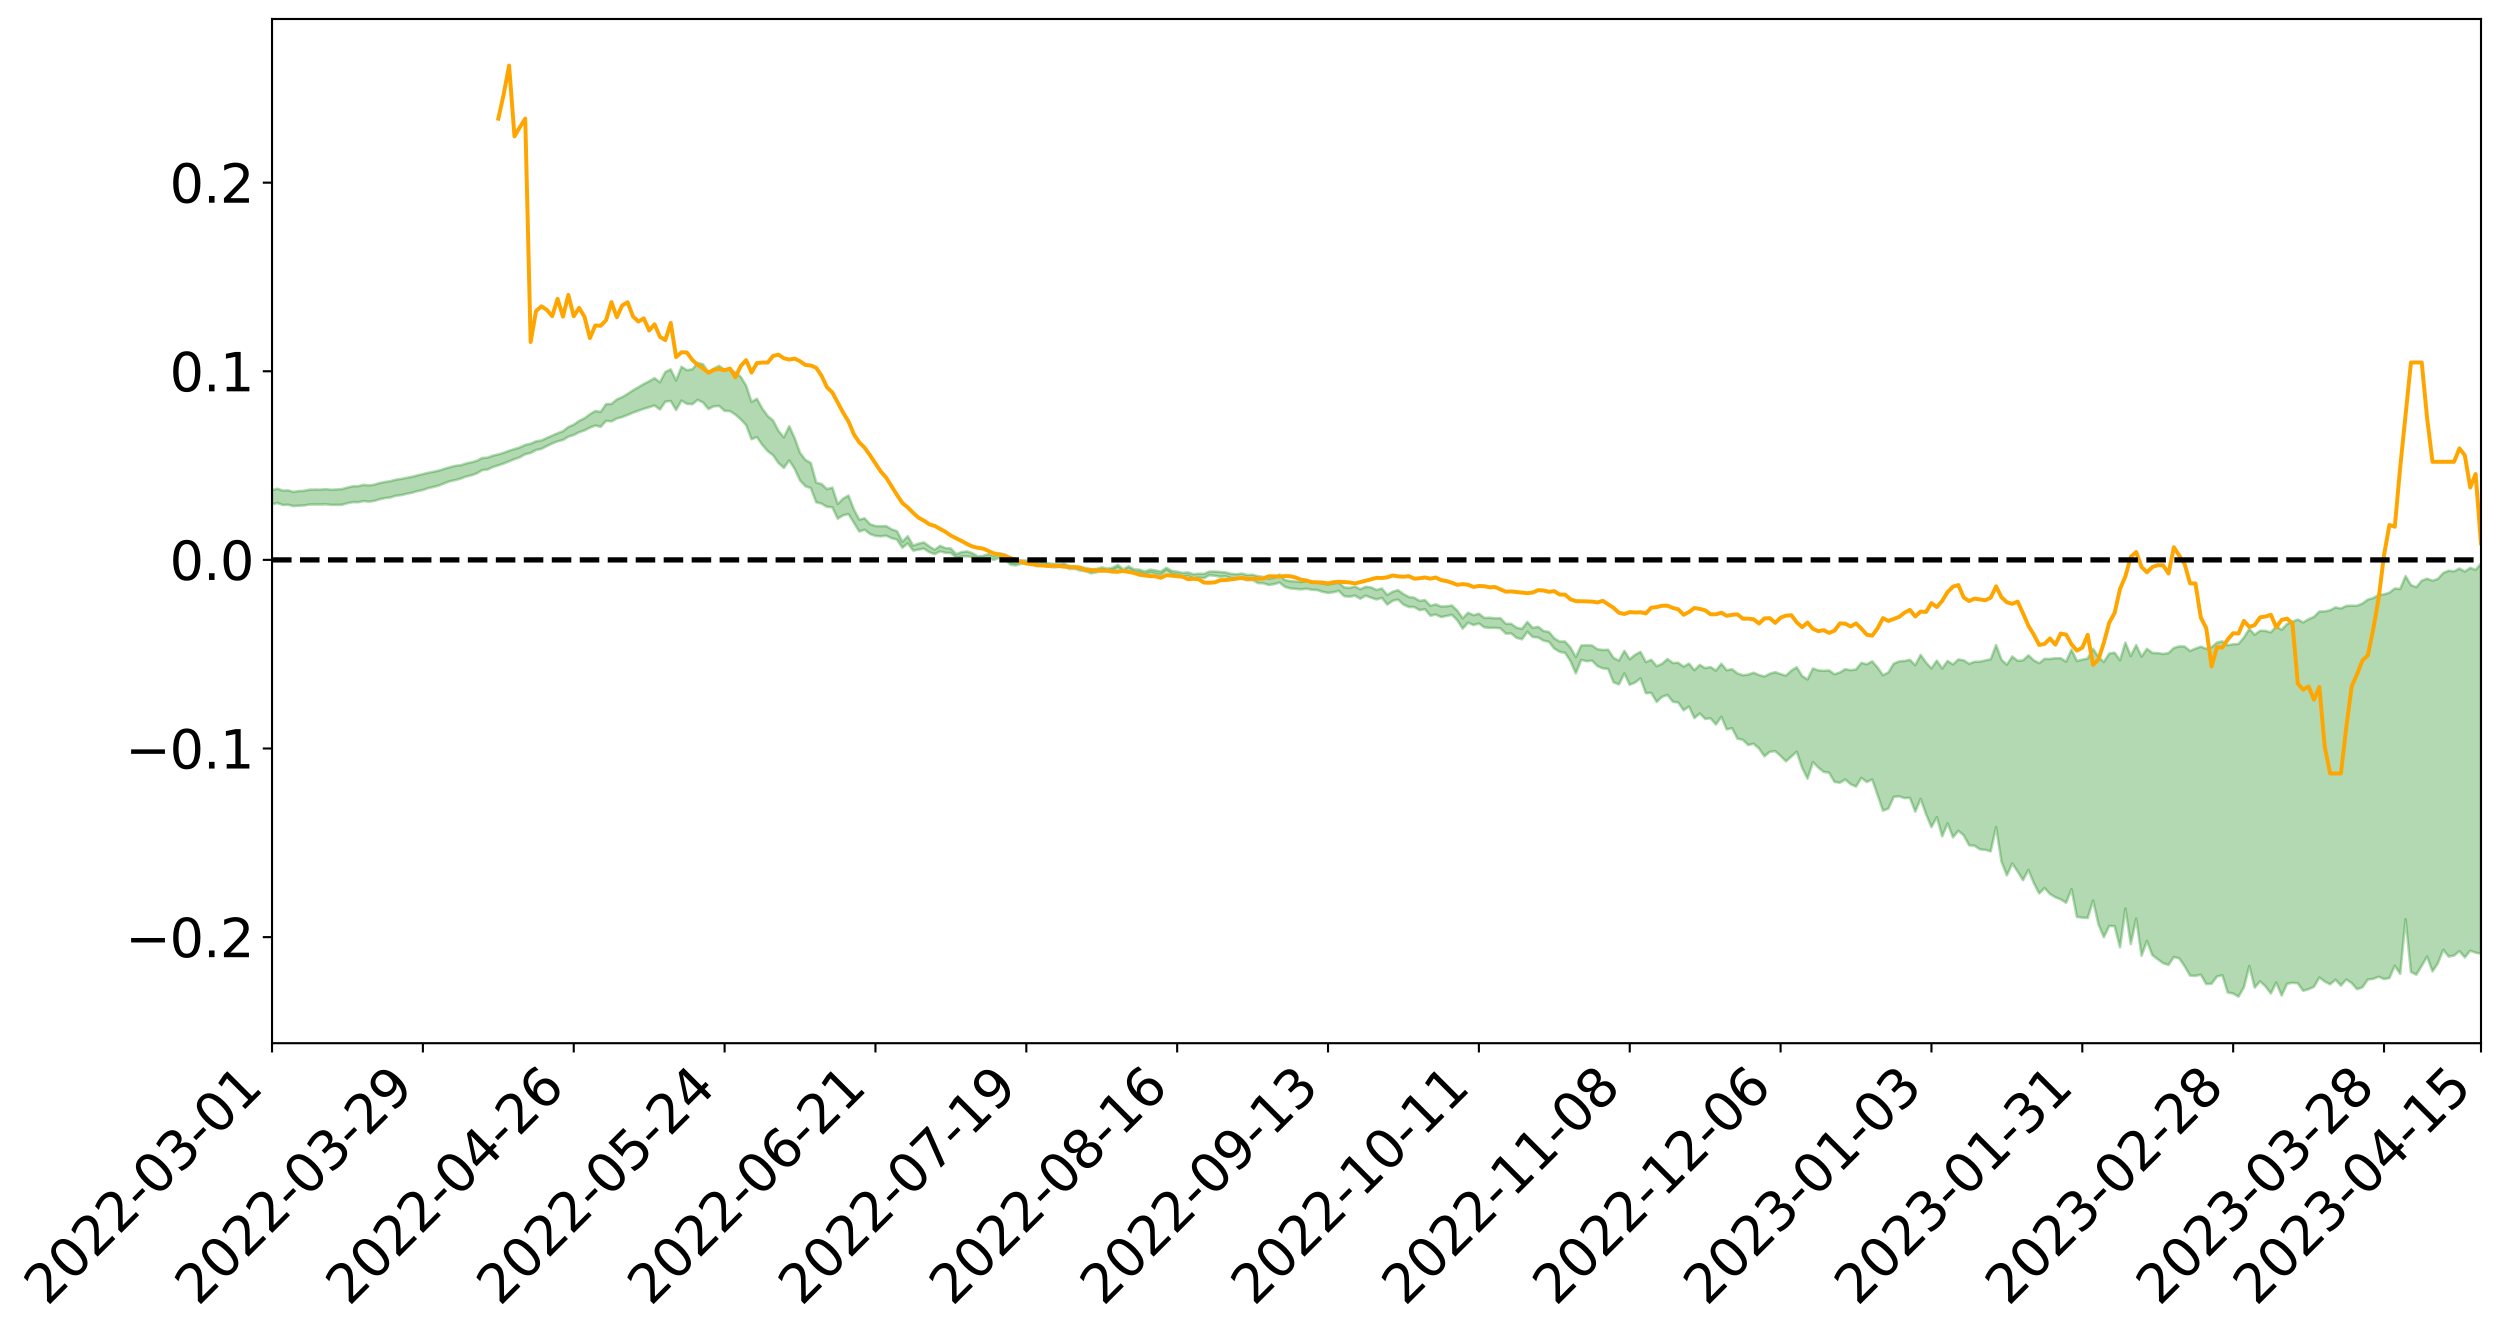 <?xml version="1.0" encoding="utf-8" standalone="no"?>
<!DOCTYPE svg PUBLIC "-//W3C//DTD SVG 1.1//EN"
  "http://www.w3.org/Graphics/SVG/1.1/DTD/svg11.dtd">
<svg xmlns:xlink="http://www.w3.org/1999/xlink" width="947.275pt" height="505.355pt" viewBox="0 0 947.275 505.355" xmlns="http://www.w3.org/2000/svg" version="1.1">
 <defs>
  <style type="text/css">*{stroke-linejoin: round; stroke-linecap: butt}</style>
 </defs>
 <g id="figure_1">
  <g id="patch_1">
   <path d="M 0 505.355 
L 947.275 505.355 
L 947.275 -0 
L 0 -0 
z
" style="fill: #ffffff"/>
  </g>
  <g id="axes_1">
   <g id="patch_2">
    <path d="M 103.075 395.28 
L 940.075 395.28 
L 940.075 7.2 
L 103.075 7.2 
z
" style="fill: #ffffff"/>
   </g>
   <g id="PolyCollection_1">
    <path d="M -393.001 212.101 
L -393.001 212.11 
L -390.959 212.063 
L -388.918 212.023 
L -386.876 211.973 
L -384.835 211.944 
L -382.793 211.907 
L -380.752 211.866 
L -378.711 211.824 
L -376.669 211.786 
L -374.628 211.753 
L -372.586 211.715 
L -370.545 211.674 
L -368.503 211.635 
L -366.462 211.586 
L -364.42 211.546 
L -362.379 211.498 
L -360.337 211.458 
L -358.296 211.403 
L -356.254 211.358 
L -354.213 211.315 
L -352.172 211.264 
L -350.13 211.214 
L -348.089 211.166 
L -346.047 211.106 
L -344.006 211.055 
L -341.964 210.995 
L -339.923 210.934 
L -337.881 210.866 
L -335.84 210.796 
L -333.798 210.728 
L -331.757 210.649 
L -329.715 210.559 
L -327.674 210.48 
L -325.632 210.39 
L -323.591 210.286 
L -321.55 210.191 
L -319.508 210.078 
L -317.467 209.964 
L -315.425 209.846 
L -313.384 209.722 
L -311.342 209.584 
L -309.301 209.437 
L -307.259 209.281 
L -305.218 209.132 
L -303.176 208.955 
L -301.135 208.788 
L -299.093 208.61 
L -297.052 208.432 
L -295.011 208.24 
L -292.969 208.032 
L -290.928 207.841 
L -288.886 207.626 
L -286.845 207.404 
L -284.803 207.188 
L -282.762 206.975 
L -280.72 206.742 
L -278.679 206.507 
L -276.637 206.273 
L -274.596 206.029 
L -272.554 205.782 
L -270.513 205.536 
L -268.472 205.282 
L -266.43 205.027 
L -264.389 204.777 
L -262.347 204.515 
L -260.306 204.234 
L -258.264 203.962 
L -256.223 203.692 
L -254.181 203.426 
L -252.14 203.148 
L -250.098 202.877 
L -248.057 202.601 
L -246.015 202.355 
L -243.974 202.059 
L -241.932 201.806 
L -239.891 201.526 
L -237.85 201.261 
L -235.808 200.98 
L -233.767 200.733 
L -231.725 200.448 
L -229.684 200.182 
L -227.642 199.932 
L -225.601 199.659 
L -223.559 199.407 
L -221.518 199.141 
L -219.476 198.869 
L -217.435 198.608 
L -215.393 198.358 
L -213.352 198.087 
L -211.311 197.827 
L -209.269 197.56 
L -207.228 197.3 
L -205.186 197.05 
L -203.145 196.791 
L -201.103 196.53 
L -199.062 196.296 
L -197.02 196.029 
L -194.979 195.773 
L -192.937 195.521 
L -190.896 195.268 
L -188.854 195.016 
L -186.813 194.761 
L -184.772 194.517 
L -182.73 194.263 
L -180.689 194.001 
L -178.647 193.736 
L -176.606 193.468 
L -174.564 193.218 
L -172.523 192.941 
L -170.481 192.645 
L -168.44 192.367 
L -166.398 192.073 
L -164.357 191.775 
L -162.315 191.459 
L -160.274 191.138 
L -158.232 190.84 
L -156.191 190.499 
L -154.15 190.175 
L -152.108 189.826 
L -150.067 189.507 
L -148.025 189.128 
L -145.984 188.759 
L -143.942 188.4 
L -141.901 188.035 
L -139.859 187.658 
L -137.818 187.264 
L -135.776 186.896 
L -133.735 186.473 
L -131.693 186.103 
L -129.652 185.667 
L -127.611 185.245 
L -125.569 184.834 
L -123.528 184.442 
L -121.486 183.98 
L -119.445 183.566 
L -117.403 183.032 
L -115.362 182.578 
L -113.32 182.157 
L -111.279 181.678 
L -109.237 181.188 
L -107.196 180.619 
L -105.154 180.088 
L -103.113 179.652 
L -101.072 178.943 
L -99.03 178.382 
L -96.989 177.809 
L -94.947 177.214 
L -92.906 176.534 
L -90.864 175.898 
L -88.823 175.428 
L -86.781 174.82 
L -84.74 173.799 
L -82.698 172.949 
L -80.657 172.334 
L -78.615 171.467 
L -76.574 170.758 
L -74.532 170.147 
L -72.491 169.198 
L -70.45 168.113 
L -68.408 167.388 
L -66.367 166.944 
L -64.325 166.048 
L -62.284 165.679 
L -60.242 165.053 
L -58.201 164.079 
L -56.159 163.959 
L -54.118 164.2 
L -52.076 164.93 
L -50.035 164.033 
L -47.993 165.932 
L -45.952 166.379 
L -43.911 163.905 
L -41.869 164.643 
L -39.828 165.777 
L -37.786 165.144 
L -35.745 165.028 
L -33.703 169.799 
L -31.662 176.565 
L -29.62 179.923 
L -27.579 172.57 
L -25.537 176.328 
L -23.496 181.248 
L -21.454 180.931 
L -19.413 190.951 
L -17.372 189.53 
L -15.33 186.404 
L -13.289 178.73 
L -11.247 185.853 
L -9.206 190.111 
L -7.164 188.252 
L -5.123 189.319 
L -3.081 193.326 
L -1.04 192.716 
L 1.002 189.141 
L 3.043 193.481 
L 5.085 194.282 
L 7.126 192.631 
L 9.168 195.354 
L 11.209 196.296 
L 13.25 195.94 
L 15.292 195.008 
L 17.333 195.844 
L 19.375 194.82 
L 21.416 194.816 
L 23.458 195.608 
L 25.499 194.7 
L 27.541 195.048 
L 29.582 194.993 
L 31.624 194.244 
L 33.665 194.41 
L 35.707 193.367 
L 37.748 193.355 
L 39.789 193.55 
L 41.831 193.496 
L 43.872 192.959 
L 45.914 192.491 
L 47.955 192.33 
L 49.997 191.827 
L 52.038 191.702 
L 54.08 191.568 
L 56.121 190.848 
L 58.163 191.129 
L 60.204 190.653 
L 62.246 190.436 
L 64.287 190.432 
L 66.328 189.985 
L 68.37 189.872 
L 70.411 190.028 
L 72.453 190.292 
L 74.494 189.606 
L 76.536 189.52 
L 78.577 189.325 
L 80.619 190.62 
L 82.66 190.73 
L 84.702 191.308 
L 86.743 190.233 
L 88.785 189.605 
L 90.826 189.937 
L 92.868 190.872 
L 94.909 191.151 
L 96.95 189.865 
L 98.992 191.225 
L 101.033 191.096 
L 103.075 191.08 
L 105.116 190.61 
L 107.158 191.347 
L 109.199 191.243 
L 111.241 191.777 
L 113.282 191.597 
L 115.324 191.514 
L 117.365 191.167 
L 119.407 191.144 
L 121.448 191.156 
L 123.489 191.081 
L 125.531 191.307 
L 127.572 191.293 
L 129.614 191.269 
L 131.655 190.659 
L 133.697 190.278 
L 135.738 190.304 
L 137.78 189.869 
L 139.821 190.085 
L 141.863 189.786 
L 143.904 189.165 
L 145.946 188.715 
L 147.987 188.48 
L 150.028 187.832 
L 152.07 187.606 
L 154.111 187.094 
L 156.153 186.697 
L 158.194 186.096 
L 160.236 185.677 
L 162.277 184.964 
L 164.319 184.498 
L 166.36 183.965 
L 168.402 183.112 
L 170.443 182.354 
L 172.485 181.93 
L 174.526 181.356 
L 176.568 180.589 
L 178.609 180.089 
L 180.65 179.38 
L 182.692 178.153 
L 184.733 177.909 
L 186.775 176.95 
L 188.816 176.336 
L 190.858 175.631 
L 192.899 174.813 
L 194.941 173.971 
L 196.982 173.259 
L 199.024 172.113 
L 201.065 171.617 
L 203.107 170.524 
L 205.148 170.068 
L 207.189 169.035 
L 209.231 168.061 
L 211.272 167.242 
L 213.314 166.718 
L 215.355 165.467 
L 217.397 164.826 
L 219.438 163.789 
L 221.48 163.081 
L 223.521 162.054 
L 225.563 161.23 
L 227.604 161.717 
L 229.646 159.482 
L 231.687 159.673 
L 233.728 158.573 
L 235.77 158.014 
L 237.811 157.235 
L 239.853 156.363 
L 241.894 155.617 
L 243.936 154.914 
L 245.977 154.287 
L 248.019 153.644 
L 250.06 155.179 
L 252.102 152.178 
L 254.143 151.949 
L 256.185 155.348 
L 258.226 151.791 
L 260.268 153.018 
L 262.309 153.16 
L 264.35 151.516 
L 266.392 152.509 
L 268.433 154.986 
L 270.475 153.954 
L 272.516 153.836 
L 274.558 155.683 
L 276.599 155.792 
L 278.641 157.096 
L 280.682 158.883 
L 282.724 161.081 
L 284.765 166.409 
L 286.807 165.626 
L 288.848 168.579 
L 290.889 170.932 
L 292.931 172.489 
L 294.972 175.442 
L 297.014 177.276 
L 299.055 174.469 
L 301.097 177.64 
L 303.138 182.039 
L 305.18 184.254 
L 307.221 184.919 
L 309.263 190.302 
L 311.304 190.834 
L 313.346 192.061 
L 315.387 192.216 
L 317.428 196.536 
L 319.47 195.243 
L 321.511 194.775 
L 323.553 198.073 
L 325.594 201.398 
L 327.636 200.726 
L 329.677 202.342 
L 331.719 203.045 
L 333.76 203.232 
L 335.802 202.976 
L 337.843 203.913 
L 339.885 204.437 
L 341.926 207.559 
L 343.968 205.888 
L 346.009 208.647 
L 348.05 208.268 
L 350.092 207.895 
L 352.133 209.248 
L 354.175 209.967 
L 356.216 208.921 
L 358.258 209.47 
L 360.299 209.509 
L 362.341 211.319 
L 364.382 210.819 
L 366.424 210.813 
L 368.465 210.982 
L 370.507 212.073 
L 372.548 211.981 
L 374.589 211.603 
L 376.631 212.164 
L 378.672 211.322 
L 380.714 211.727 
L 382.755 213.881 
L 384.797 214.245 
L 386.838 213.657 
L 388.88 213.567 
L 390.921 214.119 
L 392.963 213.447 
L 395.004 214.089 
L 397.046 214.626 
L 399.087 214.957 
L 401.128 214.807 
L 403.17 214.348 
L 405.211 215.627 
L 407.253 215.522 
L 409.294 216.207 
L 411.336 216.367 
L 413.377 217.247 
L 415.419 216.868 
L 417.46 216.119 
L 419.502 216.613 
L 421.543 216.195 
L 423.585 215.148 
L 425.626 216.517 
L 427.668 215.461 
L 429.709 216.883 
L 431.75 216.97 
L 433.792 217.707 
L 435.833 216.982 
L 437.875 217.443 
L 439.916 217.842 
L 441.958 216.188 
L 443.999 217.537 
L 446.041 217.862 
L 448.082 218.421 
L 450.124 218.212 
L 452.165 219.12 
L 454.207 218.893 
L 456.248 219.036 
L 458.289 217.947 
L 460.331 218.156 
L 462.372 218.505 
L 464.414 218.382 
L 466.455 219.074 
L 468.497 219.303 
L 470.538 219.25 
L 472.58 219.866 
L 474.621 219.75 
L 476.663 220.94 
L 478.704 221.022 
L 480.746 221.645 
L 482.787 221.354 
L 484.828 220.731 
L 486.87 222.386 
L 488.911 222.945 
L 490.953 223.139 
L 492.994 223.321 
L 495.036 223.074 
L 497.077 223.473 
L 499.119 223.586 
L 501.16 224.251 
L 503.202 224.653 
L 505.243 224.422 
L 507.285 223.871 
L 509.326 225.915 
L 511.368 226.098 
L 513.409 225.694 
L 515.45 226.851 
L 517.492 225.703 
L 519.533 226.475 
L 521.575 227.142 
L 523.616 226.535 
L 525.658 229.074 
L 527.699 227.637 
L 529.741 227.195 
L 531.782 229.067 
L 533.824 229.994 
L 535.865 230.006 
L 537.907 231.185 
L 539.948 230.843 
L 541.989 233.292 
L 544.031 232.862 
L 546.072 233.829 
L 548.114 233.389 
L 550.155 232.962 
L 552.197 235.055 
L 554.238 238.196 
L 556.28 235.927 
L 558.321 236.845 
L 560.363 236.253 
L 562.404 237.669 
L 564.446 237.91 
L 566.487 237.894 
L 568.528 238.058 
L 570.57 240.073 
L 572.611 240.023 
L 574.653 241.668 
L 576.694 242.242 
L 578.736 239.4 
L 580.777 241.388 
L 582.819 241.528 
L 584.86 242.749 
L 586.902 243.162 
L 588.943 245.774 
L 590.985 246.979 
L 593.026 247.375 
L 595.068 250.506 
L 597.109 255.141 
L 599.15 250.03 
L 601.192 250.547 
L 603.233 250.313 
L 605.275 252.367 
L 607.316 253.249 
L 609.358 253.471 
L 611.399 258.542 
L 613.441 259.344 
L 615.482 255.19 
L 617.524 259.473 
L 619.565 258.622 
L 621.607 257.047 
L 623.648 262.681 
L 625.689 262.539 
L 627.731 265.979 
L 629.772 264.062 
L 631.814 263.331 
L 633.855 265.895 
L 635.897 266.195 
L 637.938 269.145 
L 639.98 267.704 
L 642.021 272.106 
L 644.063 270.341 
L 646.104 272.411 
L 648.146 272.158 
L 650.187 274.53 
L 652.228 271.595 
L 654.27 276.382 
L 656.311 275.935 
L 658.353 279.886 
L 660.394 280.325 
L 662.436 282.308 
L 664.477 281.824 
L 666.519 283.611 
L 668.56 286.578 
L 670.602 284.87 
L 672.643 284.624 
L 674.685 286.433 
L 676.726 288.483 
L 678.768 286.659 
L 680.809 284.863 
L 682.85 290.908 
L 684.892 295.057 
L 686.933 288.776 
L 688.975 290.825 
L 691.016 292.477 
L 693.058 292.784 
L 695.099 296.252 
L 697.141 296.589 
L 699.182 295.374 
L 701.224 297.172 
L 703.265 298.035 
L 705.307 294.73 
L 707.348 296.326 
L 709.389 295.326 
L 711.431 301.206 
L 713.472 307.161 
L 715.514 306.388 
L 717.555 301.962 
L 719.597 301.736 
L 721.638 302.415 
L 723.68 302.301 
L 725.721 307.555 
L 727.763 302.707 
L 729.804 308.519 
L 731.846 313.402 
L 733.887 309.635 
L 735.928 316.88 
L 737.97 312.009 
L 740.011 317.271 
L 742.053 314.816 
L 744.094 316.533 
L 746.136 320.297 
L 748.177 320.461 
L 750.219 321.832 
L 752.26 322.012 
L 754.302 322.591 
L 756.343 313.376 
L 758.385 326.487 
L 760.426 331.682 
L 762.468 327.215 
L 764.509 330.218 
L 766.55 333.52 
L 768.592 329.638 
L 770.633 334.586 
L 772.675 338.549 
L 774.716 336.49 
L 776.758 338.759 
L 778.799 339.977 
L 780.841 340.767 
L 782.882 342.068 
L 784.924 336.922 
L 786.965 347.427 
L 789.007 347.694 
L 791.048 347.817 
L 793.089 341.25 
L 795.131 350.208 
L 797.172 355.084 
L 799.214 350.847 
L 801.255 350.948 
L 803.297 358.961 
L 805.338 344.263 
L 807.38 357.715 
L 809.421 348.053 
L 811.463 362.16 
L 813.504 356.54 
L 815.546 361.918 
L 817.587 363.464 
L 819.628 364.952 
L 821.67 365.599 
L 823.711 362.618 
L 825.753 363.145 
L 827.794 366.15 
L 829.836 369.652 
L 831.877 369.759 
L 833.919 369.314 
L 835.96 372.854 
L 838.002 372.742 
L 840.043 370.012 
L 842.085 369.53 
L 844.126 376.07 
L 846.168 376.454 
L 848.209 377.64 
L 850.25 374.071 
L 852.292 366.017 
L 854.333 374.223 
L 856.375 371.829 
L 858.416 373.756 
L 860.458 376.439 
L 862.499 372.294 
L 864.541 377.21 
L 866.582 372.767 
L 868.624 372.38 
L 870.665 372.573 
L 872.707 375.407 
L 874.748 374.825 
L 876.789 373.92 
L 878.831 370.395 
L 880.872 371.911 
L 882.914 372.965 
L 884.955 371.233 
L 886.997 373.45 
L 889.038 371.147 
L 891.08 372.491 
L 893.121 374.834 
L 895.163 374.109 
L 897.204 371.16 
L 899.246 370.909 
L 901.287 370.097 
L 903.328 370.973 
L 905.37 370.603 
L 907.411 365.928 
L 909.453 368.998 
L 911.494 348.318 
L 913.536 368.296 
L 915.577 369.315 
L 917.619 365.963 
L 919.66 362.483 
L 921.702 368.061 
L 923.743 364.985 
L 925.785 359.89 
L 927.826 362.443 
L 929.868 362.091 
L 931.909 360.382 
L 933.95 362.777 
L 935.992 360.236 
L 938.033 360.965 
L 940.075 361.369 
L 940.075 213.544 
L 940.075 213.544 
L 938.033 215.932 
L 935.992 215.172 
L 933.95 216.554 
L 931.909 215.404 
L 929.868 216.492 
L 927.826 216.253 
L 925.785 217.108 
L 923.743 219.341 
L 921.702 220.051 
L 919.66 219.262 
L 917.619 220.028 
L 915.577 222.476 
L 913.536 221.687 
L 911.494 218.283 
L 909.453 223.179 
L 907.411 222.985 
L 905.37 224.59 
L 903.328 225.23 
L 901.287 225.409 
L 899.246 226.627 
L 897.204 227.186 
L 895.163 228.681 
L 893.121 229.507 
L 891.08 229.505 
L 889.038 229.568 
L 886.997 230.589 
L 884.955 230.137 
L 882.914 231.245 
L 880.872 231.677 
L 878.831 231.705 
L 876.789 233.746 
L 874.748 234.642 
L 872.707 235.832 
L 870.665 234.752 
L 868.624 235.566 
L 866.582 236.485 
L 864.541 238.653 
L 862.499 237.326 
L 860.458 239.601 
L 858.416 239.059 
L 856.375 238.968 
L 854.333 240.52 
L 852.292 238.329 
L 850.25 241.563 
L 848.209 243.979 
L 846.168 244.137 
L 844.126 244.503 
L 842.085 243.024 
L 840.043 243.475 
L 838.002 245.251 
L 835.96 245.808 
L 833.919 245.041 
L 831.877 245.743 
L 829.836 246.664 
L 827.794 244.986 
L 825.753 244.924 
L 823.711 245.496 
L 821.67 247.448 
L 819.628 247.782 
L 817.587 247.456 
L 815.546 247.397 
L 813.504 245.845 
L 811.463 248.811 
L 809.421 244.434 
L 807.38 248.583 
L 805.338 243.489 
L 803.297 250.179 
L 801.255 247.317 
L 799.214 247.643 
L 797.172 250.822 
L 795.131 248.962 
L 793.089 245.836 
L 791.048 249.517 
L 789.007 249.937 
L 786.965 250.455 
L 784.924 246.143 
L 782.882 250.722 
L 780.841 249.407 
L 778.799 249.42 
L 776.758 249.678 
L 774.716 249.647 
L 772.675 251.28 
L 770.633 250.213 
L 768.592 248.302 
L 766.55 250.231 
L 764.509 250.39 
L 762.468 248.762 
L 760.426 251.867 
L 758.385 249.969 
L 756.343 244.432 
L 754.302 249.818 
L 752.26 250.239 
L 750.219 250.72 
L 748.177 250.752 
L 746.136 251.527 
L 744.094 250.213 
L 742.053 249.857 
L 740.011 251.784 
L 737.97 250.428 
L 735.928 253.31 
L 733.887 250.312 
L 731.846 253.259 
L 729.804 251.05 
L 727.763 248.136 
L 725.721 252.045 
L 723.68 250.015 
L 721.638 250.442 
L 719.597 250.624 
L 717.555 251.47 
L 715.514 254.797 
L 713.472 255.846 
L 711.431 252.892 
L 709.389 250.576 
L 707.348 251.709 
L 705.307 251.166 
L 703.265 253.682 
L 701.224 253.942 
L 699.182 253.574 
L 697.141 254.807 
L 695.099 255.489 
L 693.058 254.027 
L 691.016 254.178 
L 688.975 254.022 
L 686.933 253.296 
L 684.892 257.438 
L 682.85 256.156 
L 680.809 252.832 
L 678.768 254.09 
L 676.726 256.014 
L 674.685 255.408 
L 672.643 254.691 
L 670.602 255.274 
L 668.56 256.34 
L 666.519 255.78 
L 664.477 254.898 
L 662.436 255.616 
L 660.394 255.871 
L 658.353 255.171 
L 656.311 253.585 
L 654.27 253.947 
L 652.228 251.5 
L 650.187 254.101 
L 648.146 252.741 
L 646.104 253.166 
L 644.063 251.936 
L 642.021 253.938 
L 639.98 251.455 
L 637.938 252.592 
L 635.897 251.119 
L 633.855 251.22 
L 631.814 249.708 
L 629.772 251.531 
L 627.731 252.433 
L 625.689 249.993 
L 623.648 250.889 
L 621.607 247.006 
L 619.565 248.099 
L 617.524 249.807 
L 615.482 246.618 
L 613.441 250.328 
L 611.399 249.274 
L 609.358 246.2 
L 607.316 246.275 
L 605.275 246.004 
L 603.233 244.575 
L 601.192 244.518 
L 599.15 244.583 
L 597.109 249.003 
L 595.068 245.346 
L 593.026 243.075 
L 590.985 243.098 
L 588.943 241.878 
L 586.902 239.461 
L 584.86 239.079 
L 582.819 237.499 
L 580.777 237.911 
L 578.736 235.667 
L 576.694 238.283 
L 574.653 237.852 
L 572.611 236.385 
L 570.57 236.34 
L 568.528 234.237 
L 566.487 234.284 
L 564.446 234.069 
L 562.404 234.134 
L 560.363 232.529 
L 558.321 233.117 
L 556.28 232.16 
L 554.238 234.281 
L 552.197 231.367 
L 550.155 229.424 
L 548.114 229.759 
L 546.072 229.828 
L 544.031 228.991 
L 541.989 229.531 
L 539.948 227.385 
L 537.907 227.694 
L 535.865 226.472 
L 533.824 226.209 
L 531.782 225.098 
L 529.741 223.606 
L 527.699 224.202 
L 525.658 225.429 
L 523.616 222.987 
L 521.575 223.534 
L 519.533 222.577 
L 517.492 222.346 
L 515.45 223.251 
L 513.409 222.241 
L 511.368 222.759 
L 509.326 222.57 
L 507.285 220.778 
L 505.243 221.112 
L 503.202 221.45 
L 501.16 221.155 
L 499.119 220.569 
L 497.077 220.642 
L 495.036 220.233 
L 492.994 220.509 
L 490.953 220.33 
L 488.911 220.187 
L 486.87 219.797 
L 484.828 217.701 
L 482.787 218.946 
L 480.746 219.262 
L 478.704 218.622 
L 476.663 218.341 
L 474.621 217.794 
L 472.58 217.875 
L 470.538 217.333 
L 468.497 217.614 
L 466.455 217.428 
L 464.414 216.917 
L 462.372 216.718 
L 460.331 216.583 
L 458.289 216.571 
L 456.248 217.439 
L 454.207 217.4 
L 452.165 217.593 
L 450.124 216.895 
L 448.082 217.096 
L 446.041 216.632 
L 443.999 216.319 
L 441.958 215.124 
L 439.916 216.576 
L 437.875 216.172 
L 435.833 215.822 
L 433.792 216.552 
L 431.75 215.84 
L 429.709 215.742 
L 427.668 214.571 
L 425.626 215.741 
L 423.585 214.041 
L 421.543 215.138 
L 419.502 215.45 
L 417.46 214.969 
L 415.419 215.617 
L 413.377 215.667 
L 411.336 215.171 
L 409.294 214.886 
L 407.253 214.484 
L 405.211 214.538 
L 403.17 213.47 
L 401.128 213.766 
L 399.087 213.674 
L 397.046 213.394 
L 395.004 212.911 
L 392.963 211.996 
L 390.921 213.027 
L 388.88 212.382 
L 386.838 212.303 
L 384.797 213.171 
L 382.755 212.943 
L 380.714 210.166 
L 378.672 209.632 
L 376.631 210.786 
L 374.589 209.988 
L 372.548 210.617 
L 370.507 210.804 
L 368.465 209.61 
L 366.424 208.925 
L 364.382 209.183 
L 362.341 209.968 
L 360.299 207.832 
L 358.258 207.697 
L 356.216 206.825 
L 354.175 208.333 
L 352.133 207.039 
L 350.092 205.533 
L 348.05 206.006 
L 346.009 206.717 
L 343.968 203.169 
L 341.926 205.27 
L 339.885 201.274 
L 337.843 200.574 
L 335.802 199.342 
L 333.76 199.428 
L 331.719 199.323 
L 329.677 198.629 
L 327.636 196.418 
L 325.594 196.886 
L 323.553 193.046 
L 321.511 187.778 
L 319.47 188.951 
L 317.428 190.955 
L 315.387 184.764 
L 313.346 185.32 
L 311.304 183.412 
L 309.263 182.855 
L 307.221 175.442 
L 305.18 174.254 
L 303.138 171.581 
L 301.097 165.994 
L 299.055 161.482 
L 297.014 165.739 
L 294.972 163.221 
L 292.931 159.329 
L 290.889 157.634 
L 288.848 154.828 
L 286.807 151.118 
L 284.765 152.289 
L 282.724 146.101 
L 280.682 142.766 
L 278.641 141.166 
L 276.599 139.827 
L 274.558 140.26 
L 272.516 138.608 
L 270.475 139.648 
L 268.433 141.057 
L 266.392 138.019 
L 264.35 137.512 
L 262.309 139.944 
L 260.268 140.273 
L 258.226 138.96 
L 256.185 144.168 
L 254.143 139.965 
L 252.102 140.957 
L 250.06 144.836 
L 248.019 143.291 
L 245.977 144.48 
L 243.936 145.487 
L 241.894 146.736 
L 239.853 147.899 
L 237.811 149.245 
L 235.77 150.458 
L 233.728 151.362 
L 231.687 153.046 
L 229.646 153.122 
L 227.604 156.073 
L 225.563 155.733 
L 223.521 156.973 
L 221.48 158.488 
L 219.438 159.494 
L 217.397 160.917 
L 215.355 161.792 
L 213.314 163.399 
L 211.272 164.174 
L 209.231 165.065 
L 207.189 165.961 
L 205.148 166.902 
L 203.107 167.236 
L 201.065 168.14 
L 199.024 168.575 
L 196.982 169.54 
L 194.941 170.164 
L 192.899 170.794 
L 190.858 171.561 
L 188.816 172.188 
L 186.775 172.646 
L 184.733 173.406 
L 182.692 173.533 
L 180.65 174.612 
L 178.609 175.18 
L 176.568 175.628 
L 174.526 176.294 
L 172.485 176.514 
L 170.443 177.053 
L 168.402 177.626 
L 166.36 178.314 
L 164.319 178.733 
L 162.277 179.149 
L 160.236 179.651 
L 158.194 180.127 
L 156.153 180.677 
L 154.111 181.034 
L 152.07 181.47 
L 150.028 181.751 
L 147.987 182.324 
L 145.946 182.621 
L 143.904 183.023 
L 141.863 183.632 
L 139.821 183.934 
L 137.78 183.75 
L 135.738 184.218 
L 133.697 184.279 
L 131.655 184.731 
L 129.614 185.321 
L 127.572 185.458 
L 125.531 185.58 
L 123.489 185.35 
L 121.448 185.526 
L 119.407 185.518 
L 117.365 185.543 
L 115.324 185.947 
L 113.282 186.074 
L 111.241 186.384 
L 109.199 185.813 
L 107.158 185.898 
L 105.116 185.171 
L 103.075 185.761 
L 101.033 185.683 
L 98.992 186.077 
L 96.95 184.668 
L 94.909 186.008 
L 92.868 185.733 
L 90.826 184.737 
L 88.785 184.398 
L 86.743 185.055 
L 84.702 186.274 
L 82.66 185.641 
L 80.619 185.52 
L 78.577 184.096 
L 76.536 184.02 
L 74.494 184.353 
L 72.453 185.127 
L 70.411 184.815 
L 68.37 184.613 
L 66.328 184.722 
L 64.287 185.211 
L 62.246 185.083 
L 60.204 185.397 
L 58.163 185.929 
L 56.121 185.56 
L 54.08 186.344 
L 52.038 186.477 
L 49.997 186.588 
L 47.955 187.097 
L 45.914 187.241 
L 43.872 187.808 
L 41.831 188.426 
L 39.789 188.463 
L 37.748 188.255 
L 35.707 188.118 
L 33.665 189.402 
L 31.624 189.219 
L 29.582 190.093 
L 27.541 190.141 
L 25.499 189.852 
L 23.458 190.717 
L 21.416 189.98 
L 19.375 190.054 
L 17.333 191.14 
L 15.292 190.413 
L 13.25 191.438 
L 11.209 191.784 
L 9.168 190.97 
L 7.126 188.322 
L 5.085 190.051 
L 3.043 189.251 
L 1.002 185.292 
L -1.04 188.69 
L -3.081 189.396 
L -5.123 185.727 
L -7.164 184.693 
L -9.206 186.691 
L -11.247 182.447 
L -13.289 174.975 
L -15.33 183.174 
L -17.372 186.396 
L -19.413 187.916 
L -21.454 177.693 
L -23.496 178.1 
L -25.537 173.029 
L -27.579 169.12 
L -29.62 176.959 
L -31.662 173.541 
L -33.703 166.537 
L -35.745 161.628 
L -37.786 161.877 
L -39.828 162.667 
L -41.869 161.592 
L -43.911 160.924 
L -45.952 163.629 
L -47.993 163.243 
L -50.035 161.373 
L -52.076 162.411 
L -54.118 161.603 
L -56.159 161.254 
L -58.201 161.245 
L -60.242 162.261 
L -62.284 162.828 
L -64.325 163.128 
L -66.367 163.997 
L -68.408 164.373 
L -70.45 165.069 
L -72.491 166.209 
L -74.532 167.095 
L -76.574 167.682 
L -78.615 168.331 
L -80.657 169.217 
L -82.698 169.75 
L -84.74 170.6 
L -86.781 171.644 
L -88.823 172.256 
L -90.864 172.658 
L -92.906 173.296 
L -94.947 173.954 
L -96.989 174.554 
L -99.03 175.12 
L -101.072 175.663 
L -103.113 176.43 
L -105.154 176.806 
L -107.196 177.362 
L -109.237 177.945 
L -111.279 178.442 
L -113.32 178.934 
L -115.362 179.343 
L -117.403 179.784 
L -119.445 180.377 
L -121.486 180.779 
L -123.528 181.257 
L -125.569 181.638 
L -127.611 182.072 
L -129.652 182.518 
L -131.693 182.971 
L -133.735 183.35 
L -135.776 183.801 
L -137.818 184.196 
L -139.859 184.608 
L -141.901 184.989 
L -143.942 185.388 
L -145.984 185.755 
L -148.025 186.151 
L -150.067 186.579 
L -152.108 186.902 
L -154.15 187.311 
L -156.191 187.661 
L -158.232 188.07 
L -160.274 188.366 
L -162.315 188.746 
L -164.357 189.108 
L -166.398 189.452 
L -168.44 189.802 
L -170.481 190.126 
L -172.523 190.505 
L -174.564 190.845 
L -176.606 191.123 
L -178.647 191.455 
L -180.689 191.787 
L -182.73 192.117 
L -184.772 192.434 
L -186.813 192.728 
L -188.854 193.053 
L -190.896 193.371 
L -192.937 193.69 
L -194.979 194.007 
L -197.02 194.333 
L -199.062 194.671 
L -201.103 194.96 
L -203.145 195.293 
L -205.186 195.618 
L -207.228 195.929 
L -209.269 196.251 
L -211.311 196.578 
L -213.352 196.895 
L -215.393 197.228 
L -217.435 197.53 
L -219.476 197.837 
L -221.518 198.164 
L -223.559 198.477 
L -225.601 198.774 
L -227.642 199.089 
L -229.684 199.373 
L -231.725 199.679 
L -233.767 200.005 
L -235.808 200.282 
L -237.85 200.593 
L -239.891 200.887 
L -241.932 201.195 
L -243.974 201.471 
L -246.015 201.798 
L -248.057 202.064 
L -250.098 202.365 
L -252.14 202.659 
L -254.181 202.96 
L -256.223 203.246 
L -258.264 203.537 
L -260.306 203.829 
L -262.347 204.13 
L -264.389 204.396 
L -266.43 204.649 
L -268.472 204.909 
L -270.513 205.17 
L -272.554 205.423 
L -274.596 205.68 
L -276.637 205.935 
L -278.679 206.178 
L -280.72 206.425 
L -282.762 206.671 
L -284.803 206.893 
L -286.845 207.12 
L -288.886 207.359 
L -290.928 207.585 
L -292.969 207.786 
L -295.011 208.009 
L -297.052 208.213 
L -299.093 208.4 
L -301.135 208.589 
L -303.176 208.764 
L -305.218 208.956 
L -307.259 209.112 
L -309.301 209.279 
L -311.342 209.436 
L -313.384 209.581 
L -315.425 209.713 
L -317.467 209.833 
L -319.508 209.952 
L -321.55 210.071 
L -323.591 210.168 
L -325.632 210.278 
L -327.674 210.371 
L -329.715 210.45 
L -331.757 210.544 
L -333.798 210.626 
L -335.84 210.693 
L -337.881 210.766 
L -339.923 210.837 
L -341.964 210.899 
L -344.006 210.961 
L -346.047 211.012 
L -348.089 211.074 
L -350.13 211.123 
L -352.172 211.175 
L -354.213 211.23 
L -356.254 211.274 
L -358.296 211.321 
L -360.337 211.384 
L -362.379 211.427 
L -364.42 211.481 
L -366.462 211.523 
L -368.503 211.581 
L -370.545 211.626 
L -372.586 211.674 
L -374.628 211.716 
L -376.669 211.754 
L -378.711 211.798 
L -380.752 211.847 
L -382.793 211.896 
L -384.835 211.936 
L -386.876 211.968 
L -388.918 212.016 
L -390.959 212.054 
L -393.001 212.101 
z
" clip-path="url(#p610f45172f)" style="fill: #008000; fill-opacity: 0.3; stroke: #008000; stroke-opacity: 0.3"/>
   </g>
   <g id="matplotlib.axis_1">
    <g id="xtick_1">
     <g id="line2d_1">
      <defs>
       <path id="m2f3acd773b" d="M 0 0 
L 0 3.5 
" style="stroke: #000000; stroke-width: 0.8"/>
      </defs>
      <g>
       <use xlink:href="#m2f3acd773b" x="103.075" y="395.28" style="stroke: #000000; stroke-width: 0.8"/>
      </g>
     </g>
     <g id="text_1">
      <!-- 2022-03-01 -->
      <g transform="translate(17.946 495.214) rotate(-45) scale(0.2 -0.2)">
       <defs>
        <path id="DejaVuSans-32" d="M 1228 531 
L 3431 531 
L 3431 0 
L 469 0 
L 469 531 
Q 828 903 1448 1529 
Q 2069 2156 2228 2338 
Q 2531 2678 2651 2914 
Q 2772 3150 2772 3378 
Q 2772 3750 2511 3984 
Q 2250 4219 1831 4219 
Q 1534 4219 1204 4116 
Q 875 4013 500 3803 
L 500 4441 
Q 881 4594 1212 4672 
Q 1544 4750 1819 4750 
Q 2544 4750 2975 4387 
Q 3406 4025 3406 3419 
Q 3406 3131 3298 2873 
Q 3191 2616 2906 2266 
Q 2828 2175 2409 1742 
Q 1991 1309 1228 531 
z
" transform="scale(0.016)"/>
        <path id="DejaVuSans-30" d="M 2034 4250 
Q 1547 4250 1301 3770 
Q 1056 3291 1056 2328 
Q 1056 1369 1301 889 
Q 1547 409 2034 409 
Q 2525 409 2770 889 
Q 3016 1369 3016 2328 
Q 3016 3291 2770 3770 
Q 2525 4250 2034 4250 
z
M 2034 4750 
Q 2819 4750 3233 4129 
Q 3647 3509 3647 2328 
Q 3647 1150 3233 529 
Q 2819 -91 2034 -91 
Q 1250 -91 836 529 
Q 422 1150 422 2328 
Q 422 3509 836 4129 
Q 1250 4750 2034 4750 
z
" transform="scale(0.016)"/>
        <path id="DejaVuSans-2d" d="M 313 2009 
L 1997 2009 
L 1997 1497 
L 313 1497 
L 313 2009 
z
" transform="scale(0.016)"/>
        <path id="DejaVuSans-33" d="M 2597 2516 
Q 3050 2419 3304 2112 
Q 3559 1806 3559 1356 
Q 3559 666 3084 287 
Q 2609 -91 1734 -91 
Q 1441 -91 1130 -33 
Q 819 25 488 141 
L 488 750 
Q 750 597 1062 519 
Q 1375 441 1716 441 
Q 2309 441 2620 675 
Q 2931 909 2931 1356 
Q 2931 1769 2642 2001 
Q 2353 2234 1838 2234 
L 1294 2234 
L 1294 2753 
L 1863 2753 
Q 2328 2753 2575 2939 
Q 2822 3125 2822 3475 
Q 2822 3834 2567 4026 
Q 2313 4219 1838 4219 
Q 1578 4219 1281 4162 
Q 984 4106 628 3988 
L 628 4550 
Q 988 4650 1302 4700 
Q 1616 4750 1894 4750 
Q 2613 4750 3031 4423 
Q 3450 4097 3450 3541 
Q 3450 3153 3228 2886 
Q 3006 2619 2597 2516 
z
" transform="scale(0.016)"/>
        <path id="DejaVuSans-31" d="M 794 531 
L 1825 531 
L 1825 4091 
L 703 3866 
L 703 4441 
L 1819 4666 
L 2450 4666 
L 2450 531 
L 3481 531 
L 3481 0 
L 794 0 
L 794 531 
z
" transform="scale(0.016)"/>
       </defs>
       <use xlink:href="#DejaVuSans-32"/>
       <use xlink:href="#DejaVuSans-30" x="63.623"/>
       <use xlink:href="#DejaVuSans-32" x="127.246"/>
       <use xlink:href="#DejaVuSans-32" x="190.869"/>
       <use xlink:href="#DejaVuSans-2d" x="254.492"/>
       <use xlink:href="#DejaVuSans-30" x="290.576"/>
       <use xlink:href="#DejaVuSans-33" x="354.199"/>
       <use xlink:href="#DejaVuSans-2d" x="417.822"/>
       <use xlink:href="#DejaVuSans-30" x="453.906"/>
       <use xlink:href="#DejaVuSans-31" x="517.529"/>
      </g>
     </g>
    </g>
    <g id="xtick_2">
     <g id="line2d_2">
      <g>
       <use xlink:href="#m2f3acd773b" x="160.236" y="395.28" style="stroke: #000000; stroke-width: 0.8"/>
      </g>
     </g>
     <g id="text_2">
      <!-- 2022-03-29 -->
      <g transform="translate(75.107 495.214) rotate(-45) scale(0.2 -0.2)">
       <defs>
        <path id="DejaVuSans-39" d="M 703 97 
L 703 672 
Q 941 559 1184 500 
Q 1428 441 1663 441 
Q 2288 441 2617 861 
Q 2947 1281 2994 2138 
Q 2813 1869 2534 1725 
Q 2256 1581 1919 1581 
Q 1219 1581 811 2004 
Q 403 2428 403 3163 
Q 403 3881 828 4315 
Q 1253 4750 1959 4750 
Q 2769 4750 3195 4129 
Q 3622 3509 3622 2328 
Q 3622 1225 3098 567 
Q 2575 -91 1691 -91 
Q 1453 -91 1209 -44 
Q 966 3 703 97 
z
M 1959 2075 
Q 2384 2075 2632 2365 
Q 2881 2656 2881 3163 
Q 2881 3666 2632 3958 
Q 2384 4250 1959 4250 
Q 1534 4250 1286 3958 
Q 1038 3666 1038 3163 
Q 1038 2656 1286 2365 
Q 1534 2075 1959 2075 
z
" transform="scale(0.016)"/>
       </defs>
       <use xlink:href="#DejaVuSans-32"/>
       <use xlink:href="#DejaVuSans-30" x="63.623"/>
       <use xlink:href="#DejaVuSans-32" x="127.246"/>
       <use xlink:href="#DejaVuSans-32" x="190.869"/>
       <use xlink:href="#DejaVuSans-2d" x="254.492"/>
       <use xlink:href="#DejaVuSans-30" x="290.576"/>
       <use xlink:href="#DejaVuSans-33" x="354.199"/>
       <use xlink:href="#DejaVuSans-2d" x="417.822"/>
       <use xlink:href="#DejaVuSans-32" x="453.906"/>
       <use xlink:href="#DejaVuSans-39" x="517.529"/>
      </g>
     </g>
    </g>
    <g id="xtick_3">
     <g id="line2d_3">
      <g>
       <use xlink:href="#m2f3acd773b" x="217.397" y="395.28" style="stroke: #000000; stroke-width: 0.8"/>
      </g>
     </g>
     <g id="text_3">
      <!-- 2022-04-26 -->
      <g transform="translate(132.268 495.214) rotate(-45) scale(0.2 -0.2)">
       <defs>
        <path id="DejaVuSans-34" d="M 2419 4116 
L 825 1625 
L 2419 1625 
L 2419 4116 
z
M 2253 4666 
L 3047 4666 
L 3047 1625 
L 3713 1625 
L 3713 1100 
L 3047 1100 
L 3047 0 
L 2419 0 
L 2419 1100 
L 313 1100 
L 313 1709 
L 2253 4666 
z
" transform="scale(0.016)"/>
        <path id="DejaVuSans-36" d="M 2113 2584 
Q 1688 2584 1439 2293 
Q 1191 2003 1191 1497 
Q 1191 994 1439 701 
Q 1688 409 2113 409 
Q 2538 409 2786 701 
Q 3034 994 3034 1497 
Q 3034 2003 2786 2293 
Q 2538 2584 2113 2584 
z
M 3366 4563 
L 3366 3988 
Q 3128 4100 2886 4159 
Q 2644 4219 2406 4219 
Q 1781 4219 1451 3797 
Q 1122 3375 1075 2522 
Q 1259 2794 1537 2939 
Q 1816 3084 2150 3084 
Q 2853 3084 3261 2657 
Q 3669 2231 3669 1497 
Q 3669 778 3244 343 
Q 2819 -91 2113 -91 
Q 1303 -91 875 529 
Q 447 1150 447 2328 
Q 447 3434 972 4092 
Q 1497 4750 2381 4750 
Q 2619 4750 2861 4703 
Q 3103 4656 3366 4563 
z
" transform="scale(0.016)"/>
       </defs>
       <use xlink:href="#DejaVuSans-32"/>
       <use xlink:href="#DejaVuSans-30" x="63.623"/>
       <use xlink:href="#DejaVuSans-32" x="127.246"/>
       <use xlink:href="#DejaVuSans-32" x="190.869"/>
       <use xlink:href="#DejaVuSans-2d" x="254.492"/>
       <use xlink:href="#DejaVuSans-30" x="290.576"/>
       <use xlink:href="#DejaVuSans-34" x="354.199"/>
       <use xlink:href="#DejaVuSans-2d" x="417.822"/>
       <use xlink:href="#DejaVuSans-32" x="453.906"/>
       <use xlink:href="#DejaVuSans-36" x="517.529"/>
      </g>
     </g>
    </g>
    <g id="xtick_4">
     <g id="line2d_4">
      <g>
       <use xlink:href="#m2f3acd773b" x="274.558" y="395.28" style="stroke: #000000; stroke-width: 0.8"/>
      </g>
     </g>
     <g id="text_4">
      <!-- 2022-05-24 -->
      <g transform="translate(189.429 495.214) rotate(-45) scale(0.2 -0.2)">
       <defs>
        <path id="DejaVuSans-35" d="M 691 4666 
L 3169 4666 
L 3169 4134 
L 1269 4134 
L 1269 2991 
Q 1406 3038 1543 3061 
Q 1681 3084 1819 3084 
Q 2600 3084 3056 2656 
Q 3513 2228 3513 1497 
Q 3513 744 3044 326 
Q 2575 -91 1722 -91 
Q 1428 -91 1123 -41 
Q 819 9 494 109 
L 494 744 
Q 775 591 1075 516 
Q 1375 441 1709 441 
Q 2250 441 2565 725 
Q 2881 1009 2881 1497 
Q 2881 1984 2565 2268 
Q 2250 2553 1709 2553 
Q 1456 2553 1204 2497 
Q 953 2441 691 2322 
L 691 4666 
z
" transform="scale(0.016)"/>
       </defs>
       <use xlink:href="#DejaVuSans-32"/>
       <use xlink:href="#DejaVuSans-30" x="63.623"/>
       <use xlink:href="#DejaVuSans-32" x="127.246"/>
       <use xlink:href="#DejaVuSans-32" x="190.869"/>
       <use xlink:href="#DejaVuSans-2d" x="254.492"/>
       <use xlink:href="#DejaVuSans-30" x="290.576"/>
       <use xlink:href="#DejaVuSans-35" x="354.199"/>
       <use xlink:href="#DejaVuSans-2d" x="417.822"/>
       <use xlink:href="#DejaVuSans-32" x="453.906"/>
       <use xlink:href="#DejaVuSans-34" x="517.529"/>
      </g>
     </g>
    </g>
    <g id="xtick_5">
     <g id="line2d_5">
      <g>
       <use xlink:href="#m2f3acd773b" x="331.719" y="395.28" style="stroke: #000000; stroke-width: 0.8"/>
      </g>
     </g>
     <g id="text_5">
      <!-- 2022-06-21 -->
      <g transform="translate(246.59 495.214) rotate(-45) scale(0.2 -0.2)">
       <use xlink:href="#DejaVuSans-32"/>
       <use xlink:href="#DejaVuSans-30" x="63.623"/>
       <use xlink:href="#DejaVuSans-32" x="127.246"/>
       <use xlink:href="#DejaVuSans-32" x="190.869"/>
       <use xlink:href="#DejaVuSans-2d" x="254.492"/>
       <use xlink:href="#DejaVuSans-30" x="290.576"/>
       <use xlink:href="#DejaVuSans-36" x="354.199"/>
       <use xlink:href="#DejaVuSans-2d" x="417.822"/>
       <use xlink:href="#DejaVuSans-32" x="453.906"/>
       <use xlink:href="#DejaVuSans-31" x="517.529"/>
      </g>
     </g>
    </g>
    <g id="xtick_6">
     <g id="line2d_6">
      <g>
       <use xlink:href="#m2f3acd773b" x="388.88" y="395.28" style="stroke: #000000; stroke-width: 0.8"/>
      </g>
     </g>
     <g id="text_6">
      <!-- 2022-07-19 -->
      <g transform="translate(303.751 495.214) rotate(-45) scale(0.2 -0.2)">
       <defs>
        <path id="DejaVuSans-37" d="M 525 4666 
L 3525 4666 
L 3525 4397 
L 1831 0 
L 1172 0 
L 2766 4134 
L 525 4134 
L 525 4666 
z
" transform="scale(0.016)"/>
       </defs>
       <use xlink:href="#DejaVuSans-32"/>
       <use xlink:href="#DejaVuSans-30" x="63.623"/>
       <use xlink:href="#DejaVuSans-32" x="127.246"/>
       <use xlink:href="#DejaVuSans-32" x="190.869"/>
       <use xlink:href="#DejaVuSans-2d" x="254.492"/>
       <use xlink:href="#DejaVuSans-30" x="290.576"/>
       <use xlink:href="#DejaVuSans-37" x="354.199"/>
       <use xlink:href="#DejaVuSans-2d" x="417.822"/>
       <use xlink:href="#DejaVuSans-31" x="453.906"/>
       <use xlink:href="#DejaVuSans-39" x="517.529"/>
      </g>
     </g>
    </g>
    <g id="xtick_7">
     <g id="line2d_7">
      <g>
       <use xlink:href="#m2f3acd773b" x="446.041" y="395.28" style="stroke: #000000; stroke-width: 0.8"/>
      </g>
     </g>
     <g id="text_7">
      <!-- 2022-08-16 -->
      <g transform="translate(360.912 495.214) rotate(-45) scale(0.2 -0.2)">
       <defs>
        <path id="DejaVuSans-38" d="M 2034 2216 
Q 1584 2216 1326 1975 
Q 1069 1734 1069 1313 
Q 1069 891 1326 650 
Q 1584 409 2034 409 
Q 2484 409 2743 651 
Q 3003 894 3003 1313 
Q 3003 1734 2745 1975 
Q 2488 2216 2034 2216 
z
M 1403 2484 
Q 997 2584 770 2862 
Q 544 3141 544 3541 
Q 544 4100 942 4425 
Q 1341 4750 2034 4750 
Q 2731 4750 3128 4425 
Q 3525 4100 3525 3541 
Q 3525 3141 3298 2862 
Q 3072 2584 2669 2484 
Q 3125 2378 3379 2068 
Q 3634 1759 3634 1313 
Q 3634 634 3220 271 
Q 2806 -91 2034 -91 
Q 1263 -91 848 271 
Q 434 634 434 1313 
Q 434 1759 690 2068 
Q 947 2378 1403 2484 
z
M 1172 3481 
Q 1172 3119 1398 2916 
Q 1625 2713 2034 2713 
Q 2441 2713 2670 2916 
Q 2900 3119 2900 3481 
Q 2900 3844 2670 4047 
Q 2441 4250 2034 4250 
Q 1625 4250 1398 4047 
Q 1172 3844 1172 3481 
z
" transform="scale(0.016)"/>
       </defs>
       <use xlink:href="#DejaVuSans-32"/>
       <use xlink:href="#DejaVuSans-30" x="63.623"/>
       <use xlink:href="#DejaVuSans-32" x="127.246"/>
       <use xlink:href="#DejaVuSans-32" x="190.869"/>
       <use xlink:href="#DejaVuSans-2d" x="254.492"/>
       <use xlink:href="#DejaVuSans-30" x="290.576"/>
       <use xlink:href="#DejaVuSans-38" x="354.199"/>
       <use xlink:href="#DejaVuSans-2d" x="417.822"/>
       <use xlink:href="#DejaVuSans-31" x="453.906"/>
       <use xlink:href="#DejaVuSans-36" x="517.529"/>
      </g>
     </g>
    </g>
    <g id="xtick_8">
     <g id="line2d_8">
      <g>
       <use xlink:href="#m2f3acd773b" x="503.202" y="395.28" style="stroke: #000000; stroke-width: 0.8"/>
      </g>
     </g>
     <g id="text_8">
      <!-- 2022-09-13 -->
      <g transform="translate(418.073 495.214) rotate(-45) scale(0.2 -0.2)">
       <use xlink:href="#DejaVuSans-32"/>
       <use xlink:href="#DejaVuSans-30" x="63.623"/>
       <use xlink:href="#DejaVuSans-32" x="127.246"/>
       <use xlink:href="#DejaVuSans-32" x="190.869"/>
       <use xlink:href="#DejaVuSans-2d" x="254.492"/>
       <use xlink:href="#DejaVuSans-30" x="290.576"/>
       <use xlink:href="#DejaVuSans-39" x="354.199"/>
       <use xlink:href="#DejaVuSans-2d" x="417.822"/>
       <use xlink:href="#DejaVuSans-31" x="453.906"/>
       <use xlink:href="#DejaVuSans-33" x="517.529"/>
      </g>
     </g>
    </g>
    <g id="xtick_9">
     <g id="line2d_9">
      <g>
       <use xlink:href="#m2f3acd773b" x="560.363" y="395.28" style="stroke: #000000; stroke-width: 0.8"/>
      </g>
     </g>
     <g id="text_9">
      <!-- 2022-10-11 -->
      <g transform="translate(475.234 495.214) rotate(-45) scale(0.2 -0.2)">
       <use xlink:href="#DejaVuSans-32"/>
       <use xlink:href="#DejaVuSans-30" x="63.623"/>
       <use xlink:href="#DejaVuSans-32" x="127.246"/>
       <use xlink:href="#DejaVuSans-32" x="190.869"/>
       <use xlink:href="#DejaVuSans-2d" x="254.492"/>
       <use xlink:href="#DejaVuSans-31" x="290.576"/>
       <use xlink:href="#DejaVuSans-30" x="354.199"/>
       <use xlink:href="#DejaVuSans-2d" x="417.822"/>
       <use xlink:href="#DejaVuSans-31" x="453.906"/>
       <use xlink:href="#DejaVuSans-31" x="517.529"/>
      </g>
     </g>
    </g>
    <g id="xtick_10">
     <g id="line2d_10">
      <g>
       <use xlink:href="#m2f3acd773b" x="617.524" y="395.28" style="stroke: #000000; stroke-width: 0.8"/>
      </g>
     </g>
     <g id="text_10">
      <!-- 2022-11-08 -->
      <g transform="translate(532.395 495.214) rotate(-45) scale(0.2 -0.2)">
       <use xlink:href="#DejaVuSans-32"/>
       <use xlink:href="#DejaVuSans-30" x="63.623"/>
       <use xlink:href="#DejaVuSans-32" x="127.246"/>
       <use xlink:href="#DejaVuSans-32" x="190.869"/>
       <use xlink:href="#DejaVuSans-2d" x="254.492"/>
       <use xlink:href="#DejaVuSans-31" x="290.576"/>
       <use xlink:href="#DejaVuSans-31" x="354.199"/>
       <use xlink:href="#DejaVuSans-2d" x="417.822"/>
       <use xlink:href="#DejaVuSans-30" x="453.906"/>
       <use xlink:href="#DejaVuSans-38" x="517.529"/>
      </g>
     </g>
    </g>
    <g id="xtick_11">
     <g id="line2d_11">
      <g>
       <use xlink:href="#m2f3acd773b" x="674.685" y="395.28" style="stroke: #000000; stroke-width: 0.8"/>
      </g>
     </g>
     <g id="text_11">
      <!-- 2022-12-06 -->
      <g transform="translate(589.556 495.214) rotate(-45) scale(0.2 -0.2)">
       <use xlink:href="#DejaVuSans-32"/>
       <use xlink:href="#DejaVuSans-30" x="63.623"/>
       <use xlink:href="#DejaVuSans-32" x="127.246"/>
       <use xlink:href="#DejaVuSans-32" x="190.869"/>
       <use xlink:href="#DejaVuSans-2d" x="254.492"/>
       <use xlink:href="#DejaVuSans-31" x="290.576"/>
       <use xlink:href="#DejaVuSans-32" x="354.199"/>
       <use xlink:href="#DejaVuSans-2d" x="417.822"/>
       <use xlink:href="#DejaVuSans-30" x="453.906"/>
       <use xlink:href="#DejaVuSans-36" x="517.529"/>
      </g>
     </g>
    </g>
    <g id="xtick_12">
     <g id="line2d_12">
      <g>
       <use xlink:href="#m2f3acd773b" x="731.846" y="395.28" style="stroke: #000000; stroke-width: 0.8"/>
      </g>
     </g>
     <g id="text_12">
      <!-- 2023-01-03 -->
      <g transform="translate(646.717 495.214) rotate(-45) scale(0.2 -0.2)">
       <use xlink:href="#DejaVuSans-32"/>
       <use xlink:href="#DejaVuSans-30" x="63.623"/>
       <use xlink:href="#DejaVuSans-32" x="127.246"/>
       <use xlink:href="#DejaVuSans-33" x="190.869"/>
       <use xlink:href="#DejaVuSans-2d" x="254.492"/>
       <use xlink:href="#DejaVuSans-30" x="290.576"/>
       <use xlink:href="#DejaVuSans-31" x="354.199"/>
       <use xlink:href="#DejaVuSans-2d" x="417.822"/>
       <use xlink:href="#DejaVuSans-30" x="453.906"/>
       <use xlink:href="#DejaVuSans-33" x="517.529"/>
      </g>
     </g>
    </g>
    <g id="xtick_13">
     <g id="line2d_13">
      <g>
       <use xlink:href="#m2f3acd773b" x="789.007" y="395.28" style="stroke: #000000; stroke-width: 0.8"/>
      </g>
     </g>
     <g id="text_13">
      <!-- 2023-01-31 -->
      <g transform="translate(703.878 495.214) rotate(-45) scale(0.2 -0.2)">
       <use xlink:href="#DejaVuSans-32"/>
       <use xlink:href="#DejaVuSans-30" x="63.623"/>
       <use xlink:href="#DejaVuSans-32" x="127.246"/>
       <use xlink:href="#DejaVuSans-33" x="190.869"/>
       <use xlink:href="#DejaVuSans-2d" x="254.492"/>
       <use xlink:href="#DejaVuSans-30" x="290.576"/>
       <use xlink:href="#DejaVuSans-31" x="354.199"/>
       <use xlink:href="#DejaVuSans-2d" x="417.822"/>
       <use xlink:href="#DejaVuSans-33" x="453.906"/>
       <use xlink:href="#DejaVuSans-31" x="517.529"/>
      </g>
     </g>
    </g>
    <g id="xtick_14">
     <g id="line2d_14">
      <g>
       <use xlink:href="#m2f3acd773b" x="846.168" y="395.28" style="stroke: #000000; stroke-width: 0.8"/>
      </g>
     </g>
     <g id="text_14">
      <!-- 2023-02-28 -->
      <g transform="translate(761.038 495.214) rotate(-45) scale(0.2 -0.2)">
       <use xlink:href="#DejaVuSans-32"/>
       <use xlink:href="#DejaVuSans-30" x="63.623"/>
       <use xlink:href="#DejaVuSans-32" x="127.246"/>
       <use xlink:href="#DejaVuSans-33" x="190.869"/>
       <use xlink:href="#DejaVuSans-2d" x="254.492"/>
       <use xlink:href="#DejaVuSans-30" x="290.576"/>
       <use xlink:href="#DejaVuSans-32" x="354.199"/>
       <use xlink:href="#DejaVuSans-2d" x="417.822"/>
       <use xlink:href="#DejaVuSans-32" x="453.906"/>
       <use xlink:href="#DejaVuSans-38" x="517.529"/>
      </g>
     </g>
    </g>
    <g id="xtick_15">
     <g id="line2d_15">
      <g>
       <use xlink:href="#m2f3acd773b" x="903.328" y="395.28" style="stroke: #000000; stroke-width: 0.8"/>
      </g>
     </g>
     <g id="text_15">
      <!-- 2023-03-28 -->
      <g transform="translate(818.199 495.214) rotate(-45) scale(0.2 -0.2)">
       <use xlink:href="#DejaVuSans-32"/>
       <use xlink:href="#DejaVuSans-30" x="63.623"/>
       <use xlink:href="#DejaVuSans-32" x="127.246"/>
       <use xlink:href="#DejaVuSans-33" x="190.869"/>
       <use xlink:href="#DejaVuSans-2d" x="254.492"/>
       <use xlink:href="#DejaVuSans-30" x="290.576"/>
       <use xlink:href="#DejaVuSans-33" x="354.199"/>
       <use xlink:href="#DejaVuSans-2d" x="417.822"/>
       <use xlink:href="#DejaVuSans-32" x="453.906"/>
       <use xlink:href="#DejaVuSans-38" x="517.529"/>
      </g>
     </g>
    </g>
    <g id="xtick_16">
     <g id="line2d_16">
      <g>
       <use xlink:href="#m2f3acd773b" x="940.075" y="395.28" style="stroke: #000000; stroke-width: 0.8"/>
      </g>
     </g>
     <g id="text_16">
      <!-- 2023-04-15 -->
      <g transform="translate(854.946 495.214) rotate(-45) scale(0.2 -0.2)">
       <use xlink:href="#DejaVuSans-32"/>
       <use xlink:href="#DejaVuSans-30" x="63.623"/>
       <use xlink:href="#DejaVuSans-32" x="127.246"/>
       <use xlink:href="#DejaVuSans-33" x="190.869"/>
       <use xlink:href="#DejaVuSans-2d" x="254.492"/>
       <use xlink:href="#DejaVuSans-30" x="290.576"/>
       <use xlink:href="#DejaVuSans-34" x="354.199"/>
       <use xlink:href="#DejaVuSans-2d" x="417.822"/>
       <use xlink:href="#DejaVuSans-31" x="453.906"/>
       <use xlink:href="#DejaVuSans-35" x="517.529"/>
      </g>
     </g>
    </g>
   </g>
   <g id="matplotlib.axis_2">
    <g id="ytick_1">
     <g id="line2d_17">
      <defs>
       <path id="m8a219b5543" d="M 0 0 
L -3.5 0 
" style="stroke: #000000; stroke-width: 0.8"/>
      </defs>
      <g>
       <use xlink:href="#m8a219b5543" x="103.075" y="355.086" style="stroke: #000000; stroke-width: 0.8"/>
      </g>
     </g>
     <g id="text_17">
      <!-- −0.2 -->
      <g transform="translate(47.509 362.684) scale(0.2 -0.2)">
       <defs>
        <path id="DejaVuSans-2212" d="M 678 2272 
L 4684 2272 
L 4684 1741 
L 678 1741 
L 678 2272 
z
" transform="scale(0.016)"/>
        <path id="DejaVuSans-2e" d="M 684 794 
L 1344 794 
L 1344 0 
L 684 0 
L 684 794 
z
" transform="scale(0.016)"/>
       </defs>
       <use xlink:href="#DejaVuSans-2212"/>
       <use xlink:href="#DejaVuSans-30" x="83.789"/>
       <use xlink:href="#DejaVuSans-2e" x="147.412"/>
       <use xlink:href="#DejaVuSans-32" x="179.199"/>
      </g>
     </g>
    </g>
    <g id="ytick_2">
     <g id="line2d_18">
      <g>
       <use xlink:href="#m8a219b5543" x="103.075" y="283.616" style="stroke: #000000; stroke-width: 0.8"/>
      </g>
     </g>
     <g id="text_18">
      <!-- −0.1 -->
      <g transform="translate(47.509 291.214) scale(0.2 -0.2)">
       <use xlink:href="#DejaVuSans-2212"/>
       <use xlink:href="#DejaVuSans-30" x="83.789"/>
       <use xlink:href="#DejaVuSans-2e" x="147.412"/>
       <use xlink:href="#DejaVuSans-31" x="179.199"/>
      </g>
     </g>
    </g>
    <g id="ytick_3">
     <g id="line2d_19">
      <g>
       <use xlink:href="#m8a219b5543" x="103.075" y="212.146" style="stroke: #000000; stroke-width: 0.8"/>
      </g>
     </g>
     <g id="text_19">
      <!-- 0.0 -->
      <g transform="translate(64.269 219.745) scale(0.2 -0.2)">
       <use xlink:href="#DejaVuSans-30"/>
       <use xlink:href="#DejaVuSans-2e" x="63.623"/>
       <use xlink:href="#DejaVuSans-30" x="95.41"/>
      </g>
     </g>
    </g>
    <g id="ytick_4">
     <g id="line2d_20">
      <g>
       <use xlink:href="#m8a219b5543" x="103.075" y="140.677" style="stroke: #000000; stroke-width: 0.8"/>
      </g>
     </g>
     <g id="text_20">
      <!-- 0.1 -->
      <g transform="translate(64.269 148.275) scale(0.2 -0.2)">
       <use xlink:href="#DejaVuSans-30"/>
       <use xlink:href="#DejaVuSans-2e" x="63.623"/>
       <use xlink:href="#DejaVuSans-31" x="95.41"/>
      </g>
     </g>
    </g>
    <g id="ytick_5">
     <g id="line2d_21">
      <g>
       <use xlink:href="#m8a219b5543" x="103.075" y="69.207" style="stroke: #000000; stroke-width: 0.8"/>
      </g>
     </g>
     <g id="text_21">
      <!-- 0.2 -->
      <g transform="translate(64.269 76.806) scale(0.2 -0.2)">
       <use xlink:href="#DejaVuSans-30"/>
       <use xlink:href="#DejaVuSans-2e" x="63.623"/>
       <use xlink:href="#DejaVuSans-32" x="95.41"/>
      </g>
     </g>
    </g>
   </g>
   <g id="line2d_22">
    <path d="M 188.816 44.957 
L 190.858 35.707 
L 192.899 24.84 
L 194.941 51.678 
L 196.982 48.16 
L 199.024 44.955 
L 201.065 129.572 
L 203.107 117.88 
L 205.148 116.061 
L 207.189 117.39 
L 209.231 119.796 
L 211.272 113.231 
L 213.314 119.977 
L 215.355 111.748 
L 217.397 119.829 
L 219.438 116.645 
L 221.48 120.043 
L 223.521 128.106 
L 225.563 123.319 
L 227.604 123.441 
L 229.646 121.332 
L 231.687 114.48 
L 233.728 120.194 
L 235.77 115.704 
L 237.811 114.541 
L 239.853 119.902 
L 241.894 121.836 
L 243.936 120.636 
L 245.977 125.222 
L 248.019 122.873 
L 250.06 127.616 
L 252.102 128.879 
L 254.143 122.372 
L 256.185 135.297 
L 258.226 133.469 
L 260.268 133.565 
L 262.309 136.371 
L 264.35 138.245 
L 266.392 139.563 
L 268.433 141.222 
L 270.475 140.173 
L 272.516 139.776 
L 274.558 140.288 
L 276.599 139.649 
L 278.641 142.987 
L 280.682 138.66 
L 282.724 136.463 
L 284.765 141.165 
L 286.807 137.575 
L 288.848 137.379 
L 290.889 137.385 
L 292.931 134.864 
L 294.972 134.388 
L 297.014 135.75 
L 299.055 136.234 
L 301.097 135.88 
L 303.138 136.882 
L 305.18 138.302 
L 307.221 138.483 
L 309.263 139.362 
L 311.304 142.392 
L 313.346 146.756 
L 315.387 148.713 
L 319.47 156.369 
L 321.511 159.711 
L 323.553 164.582 
L 325.594 167.617 
L 327.636 169.667 
L 329.677 172.519 
L 333.76 178.689 
L 335.802 181.015 
L 339.885 187.541 
L 341.926 190.6 
L 343.968 192.277 
L 346.009 194.331 
L 348.05 196.168 
L 350.092 197.263 
L 352.133 198.664 
L 354.175 199.272 
L 358.258 201.536 
L 360.299 202.957 
L 364.382 204.993 
L 366.424 206.123 
L 368.465 207.083 
L 370.507 207.586 
L 372.548 207.877 
L 376.631 209.699 
L 380.714 210.558 
L 384.797 212.207 
L 388.88 213.504 
L 390.921 213.706 
L 392.963 214.183 
L 395.004 214.242 
L 397.046 214.468 
L 399.087 214.323 
L 401.128 214.458 
L 403.17 214.72 
L 407.253 214.941 
L 409.294 215.071 
L 411.336 216.111 
L 413.377 216.051 
L 415.419 216.105 
L 417.46 216.278 
L 419.502 216.223 
L 421.543 216.607 
L 423.585 216.649 
L 425.626 216.348 
L 429.709 217.074 
L 431.75 217.779 
L 435.833 218.297 
L 437.875 218.391 
L 439.916 218.933 
L 441.958 217.913 
L 446.041 218.333 
L 448.082 218.545 
L 450.124 219.45 
L 452.165 219.313 
L 454.207 219.519 
L 456.248 220.751 
L 458.289 220.796 
L 460.331 220.677 
L 462.372 219.83 
L 464.414 219.813 
L 470.538 218.991 
L 472.58 219.318 
L 476.663 219.311 
L 478.704 219.216 
L 480.746 218.345 
L 484.828 218.462 
L 486.87 218.278 
L 488.911 218.351 
L 490.953 218.827 
L 492.994 219.675 
L 495.036 219.969 
L 497.077 220.58 
L 501.16 220.735 
L 503.202 221.064 
L 505.243 220.609 
L 507.285 220.435 
L 511.368 220.69 
L 513.409 221.092 
L 521.575 218.963 
L 523.616 219.006 
L 525.658 218.737 
L 527.699 218.066 
L 529.741 218.392 
L 531.782 218.528 
L 533.824 218.313 
L 535.865 219.254 
L 537.907 219.108 
L 539.948 218.814 
L 541.989 219.257 
L 544.031 218.825 
L 546.072 219.802 
L 548.114 220.186 
L 550.155 220.796 
L 552.197 221.603 
L 554.238 221.333 
L 556.28 221.555 
L 558.321 222.409 
L 560.363 222.034 
L 562.404 222.121 
L 564.446 222.542 
L 566.487 222.419 
L 570.57 224.194 
L 572.611 224.097 
L 578.736 224.766 
L 580.777 224.513 
L 582.819 223.615 
L 584.86 223.733 
L 586.902 224.245 
L 588.943 223.984 
L 590.985 225.294 
L 593.026 225.318 
L 595.068 227.081 
L 597.109 227.772 
L 601.192 227.872 
L 603.233 227.957 
L 605.275 228.273 
L 607.316 227.663 
L 611.399 230.307 
L 613.441 232.216 
L 615.482 232.649 
L 617.524 231.938 
L 619.565 232.051 
L 621.607 231.994 
L 623.648 232.428 
L 625.689 230.255 
L 627.731 230.022 
L 629.772 229.538 
L 631.814 229.51 
L 633.855 230.352 
L 635.897 230.859 
L 637.938 232.945 
L 639.98 231.896 
L 642.021 230.372 
L 644.063 230.724 
L 646.104 231.257 
L 648.146 232.77 
L 650.187 232.769 
L 652.228 232.164 
L 654.27 233.339 
L 656.311 232.954 
L 658.353 232.804 
L 660.394 234.423 
L 662.436 234.411 
L 664.477 234.667 
L 666.519 236.275 
L 668.56 234.311 
L 670.602 234.229 
L 672.643 236.014 
L 674.685 234.032 
L 676.726 233.304 
L 678.768 233.109 
L 680.809 235.823 
L 682.85 237.64 
L 684.892 235.906 
L 686.933 238.268 
L 688.975 239.141 
L 691.016 238.794 
L 693.058 239.808 
L 695.099 238.975 
L 697.141 236.222 
L 699.182 236.319 
L 701.224 237.383 
L 703.265 236.22 
L 705.307 238.209 
L 707.348 240.494 
L 709.389 240.859 
L 711.431 238.075 
L 713.472 234.209 
L 715.514 235.288 
L 719.597 233.754 
L 721.638 232.147 
L 723.68 231.092 
L 725.721 233.587 
L 727.763 231.734 
L 729.804 231.862 
L 731.846 228.528 
L 733.887 230.002 
L 735.928 227.671 
L 737.97 224.314 
L 740.011 222.285 
L 742.053 221.687 
L 744.094 226.43 
L 746.136 227.731 
L 748.177 226.813 
L 752.26 227.453 
L 754.302 226.462 
L 756.343 222.18 
L 758.385 226.306 
L 760.426 228.208 
L 762.468 228.799 
L 764.509 227.968 
L 766.55 232.378 
L 768.592 237.117 
L 770.633 240.492 
L 772.675 244.376 
L 774.716 243.988 
L 776.758 241.93 
L 778.799 244.264 
L 780.841 240.063 
L 782.882 240.448 
L 784.924 244.156 
L 786.965 246.521 
L 789.007 245.397 
L 791.048 240.557 
L 793.089 251.915 
L 795.131 249.871 
L 797.172 243.534 
L 799.214 235.937 
L 801.255 232.215 
L 803.297 223.161 
L 805.338 218.373 
L 807.38 210.981 
L 809.421 209.169 
L 811.463 214.839 
L 813.504 216.863 
L 815.546 214.86 
L 817.587 214.162 
L 819.628 214.192 
L 821.67 217.284 
L 823.711 207.355 
L 827.794 213.761 
L 829.836 221.035 
L 831.877 221.078 
L 833.919 234.047 
L 835.96 237.994 
L 838.002 252.539 
L 840.043 245.237 
L 842.085 245.364 
L 844.126 242.283 
L 846.168 239.945 
L 848.209 240.014 
L 850.25 235.258 
L 852.292 237.577 
L 854.333 236.827 
L 856.375 233.919 
L 858.416 233.606 
L 860.458 232.944 
L 862.499 237.709 
L 864.541 234.902 
L 866.582 234.413 
L 868.624 236.262 
L 870.665 259.061 
L 872.707 261.325 
L 874.748 260.121 
L 876.789 265.113 
L 878.831 260.302 
L 880.872 283.07 
L 882.914 293.079 
L 886.997 293.079 
L 889.038 275.471 
L 891.08 260.088 
L 893.121 255.476 
L 895.163 250.247 
L 897.204 248.331 
L 899.246 238.372 
L 901.287 226.742 
L 903.328 210.412 
L 905.37 198.929 
L 907.411 199.586 
L 909.453 177.143 
L 913.536 137.349 
L 917.619 137.349 
L 919.66 158.487 
L 921.702 174.981 
L 929.868 174.981 
L 931.909 169.896 
L 933.95 172.529 
L 935.992 184.696 
L 938.033 179.619 
L 940.075 205.857 
L 940.075 205.857 
" clip-path="url(#p610f45172f)" style="fill: none; stroke: #ffa500; stroke-width: 1.5; stroke-linecap: square"/>
   </g>
   <g id="line2d_23">
    <path d="M 103.075 212.146 
L 948.275 212.146 
" clip-path="url(#p610f45172f)" style="fill: none; stroke-dasharray: 7.4,3.2; stroke-dashoffset: 0; stroke: #000000; stroke-width: 2"/>
   </g>
   <g id="patch_3">
    <path d="M 103.075 395.28 
L 103.075 7.2 
" style="fill: none; stroke: #000000; stroke-width: 0.8; stroke-linejoin: miter; stroke-linecap: square"/>
   </g>
   <g id="patch_4">
    <path d="M 940.075 395.28 
L 940.075 7.2 
" style="fill: none; stroke: #000000; stroke-width: 0.8; stroke-linejoin: miter; stroke-linecap: square"/>
   </g>
   <g id="patch_5">
    <path d="M 103.075 395.28 
L 940.075 395.28 
" style="fill: none; stroke: #000000; stroke-width: 0.8; stroke-linejoin: miter; stroke-linecap: square"/>
   </g>
   <g id="patch_6">
    <path d="M 103.075 7.2 
L 940.075 7.2 
" style="fill: none; stroke: #000000; stroke-width: 0.8; stroke-linejoin: miter; stroke-linecap: square"/>
   </g>
  </g>
 </g>
 <defs>
  <clipPath id="p610f45172f">
   <rect x="103.075" y="7.2" width="837" height="388.08"/>
  </clipPath>
 </defs>
</svg>
